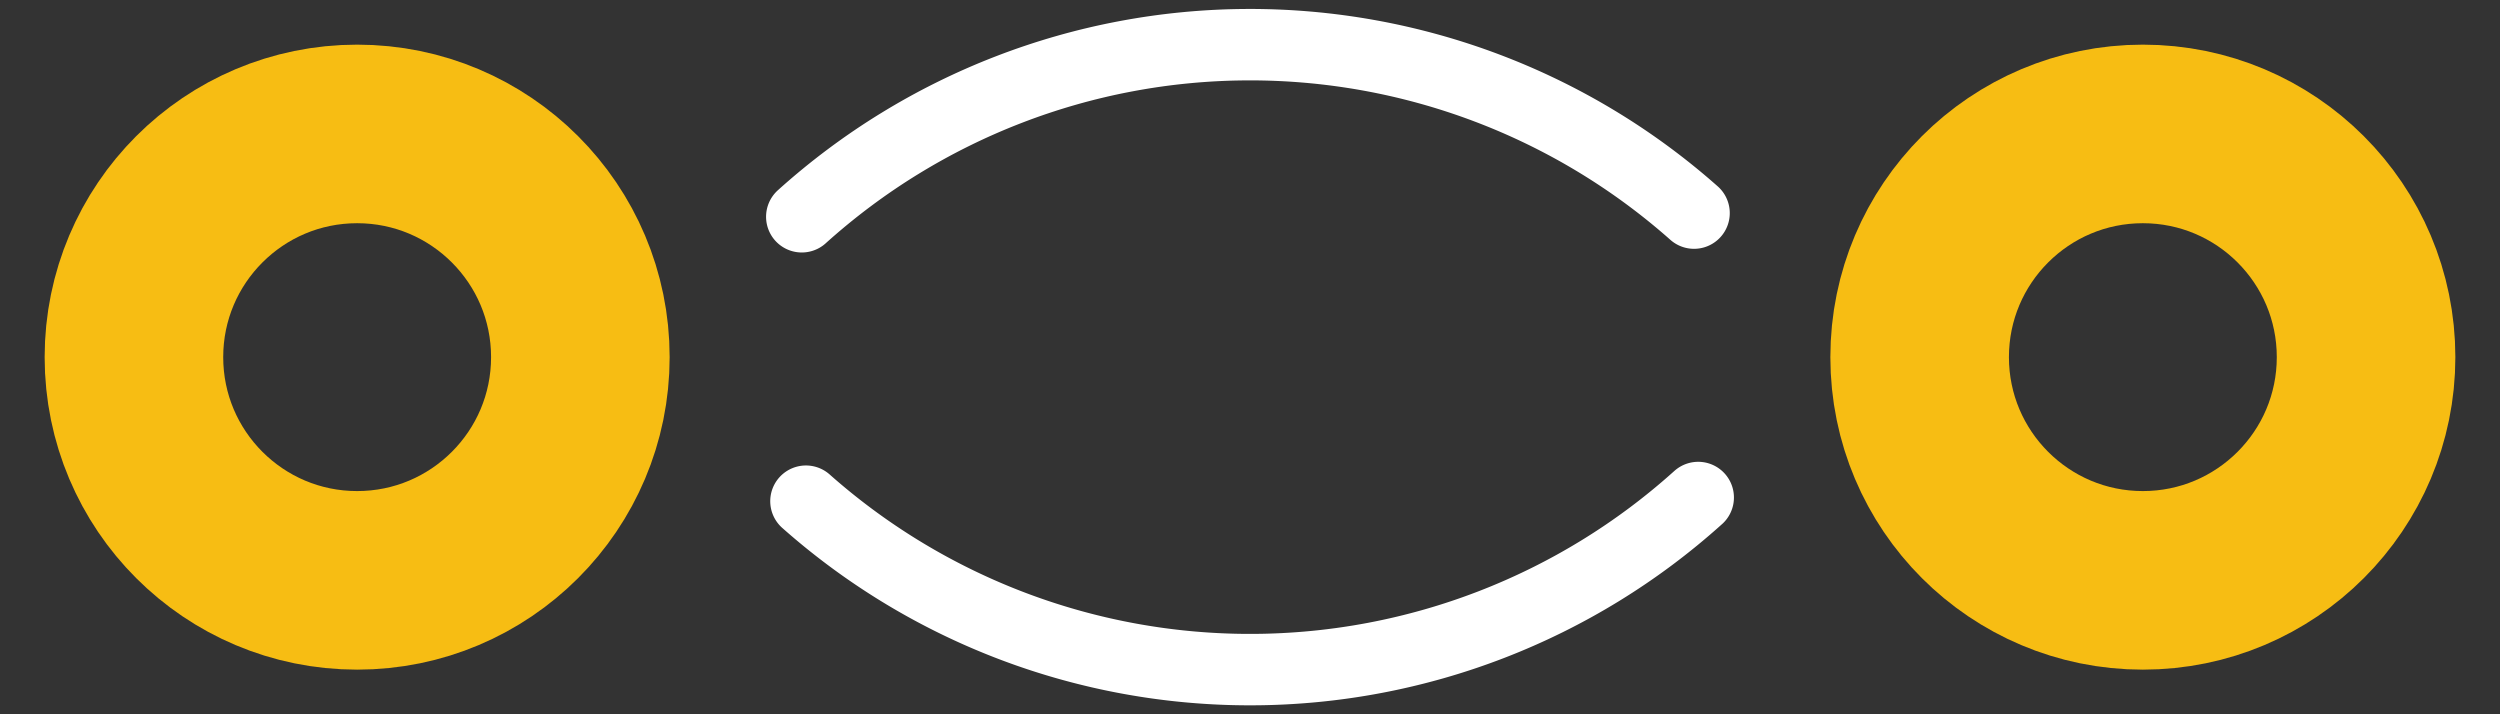 <?xml version="1.0" encoding="UTF-8" standalone="no"?>
<!-- Created with Inkscape (http://www.inkscape.org/) -->

<svg
   xmlns:svg="http://www.w3.org/2000/svg"
   xmlns="http://www.w3.org/2000/svg"
   version="1.1"
   width="25.2"
   height="7.2"
   id="svg2">

  <rect width="100%" height="100%" fill="#333333" stroke="none"/>

  <g  id="copper0">
    <g id="copper1">
	<circle id="connector0pin" cx="3.60" cy="3.6" fill="none"  r="2.25" stroke="#f7bd13" stroke-width="1.8"/>
	<circle id="connector1pin" cx="21.6" cy="3.6" fill="none"  r="2.25" stroke="#f7bd13" stroke-width="1.8"/>
      </g>
  </g>
  <g
     id="silkscreen">
    <path
       d="M 2.232,-0.065 A 6.75,6.75 0 0 1 11.226,-0.102"
       transform="translate(5.85,2.25)"
       id="path4213"
       style="fill:none;stroke:#ffffff;stroke-width:0.72;stroke-linecap:round;stroke-linejoin:round;stroke-miterlimit:4;stroke-opacity:1;stroke-dasharray:none" />
    <path
       d="M 2.232,-0.065 A 6.75,6.75 0 0 1 11.226,-0.102"
       transform="matrix(-1,0,0,-1,19.35,4.95)"
       id="path4213-0"
       style="fill:none;stroke:#ffffff;stroke-width:0.72;stroke-linecap:round;stroke-linejoin:round;stroke-miterlimit:4;stroke-opacity:1;stroke-dasharray:none" />
  </g>
</svg>
